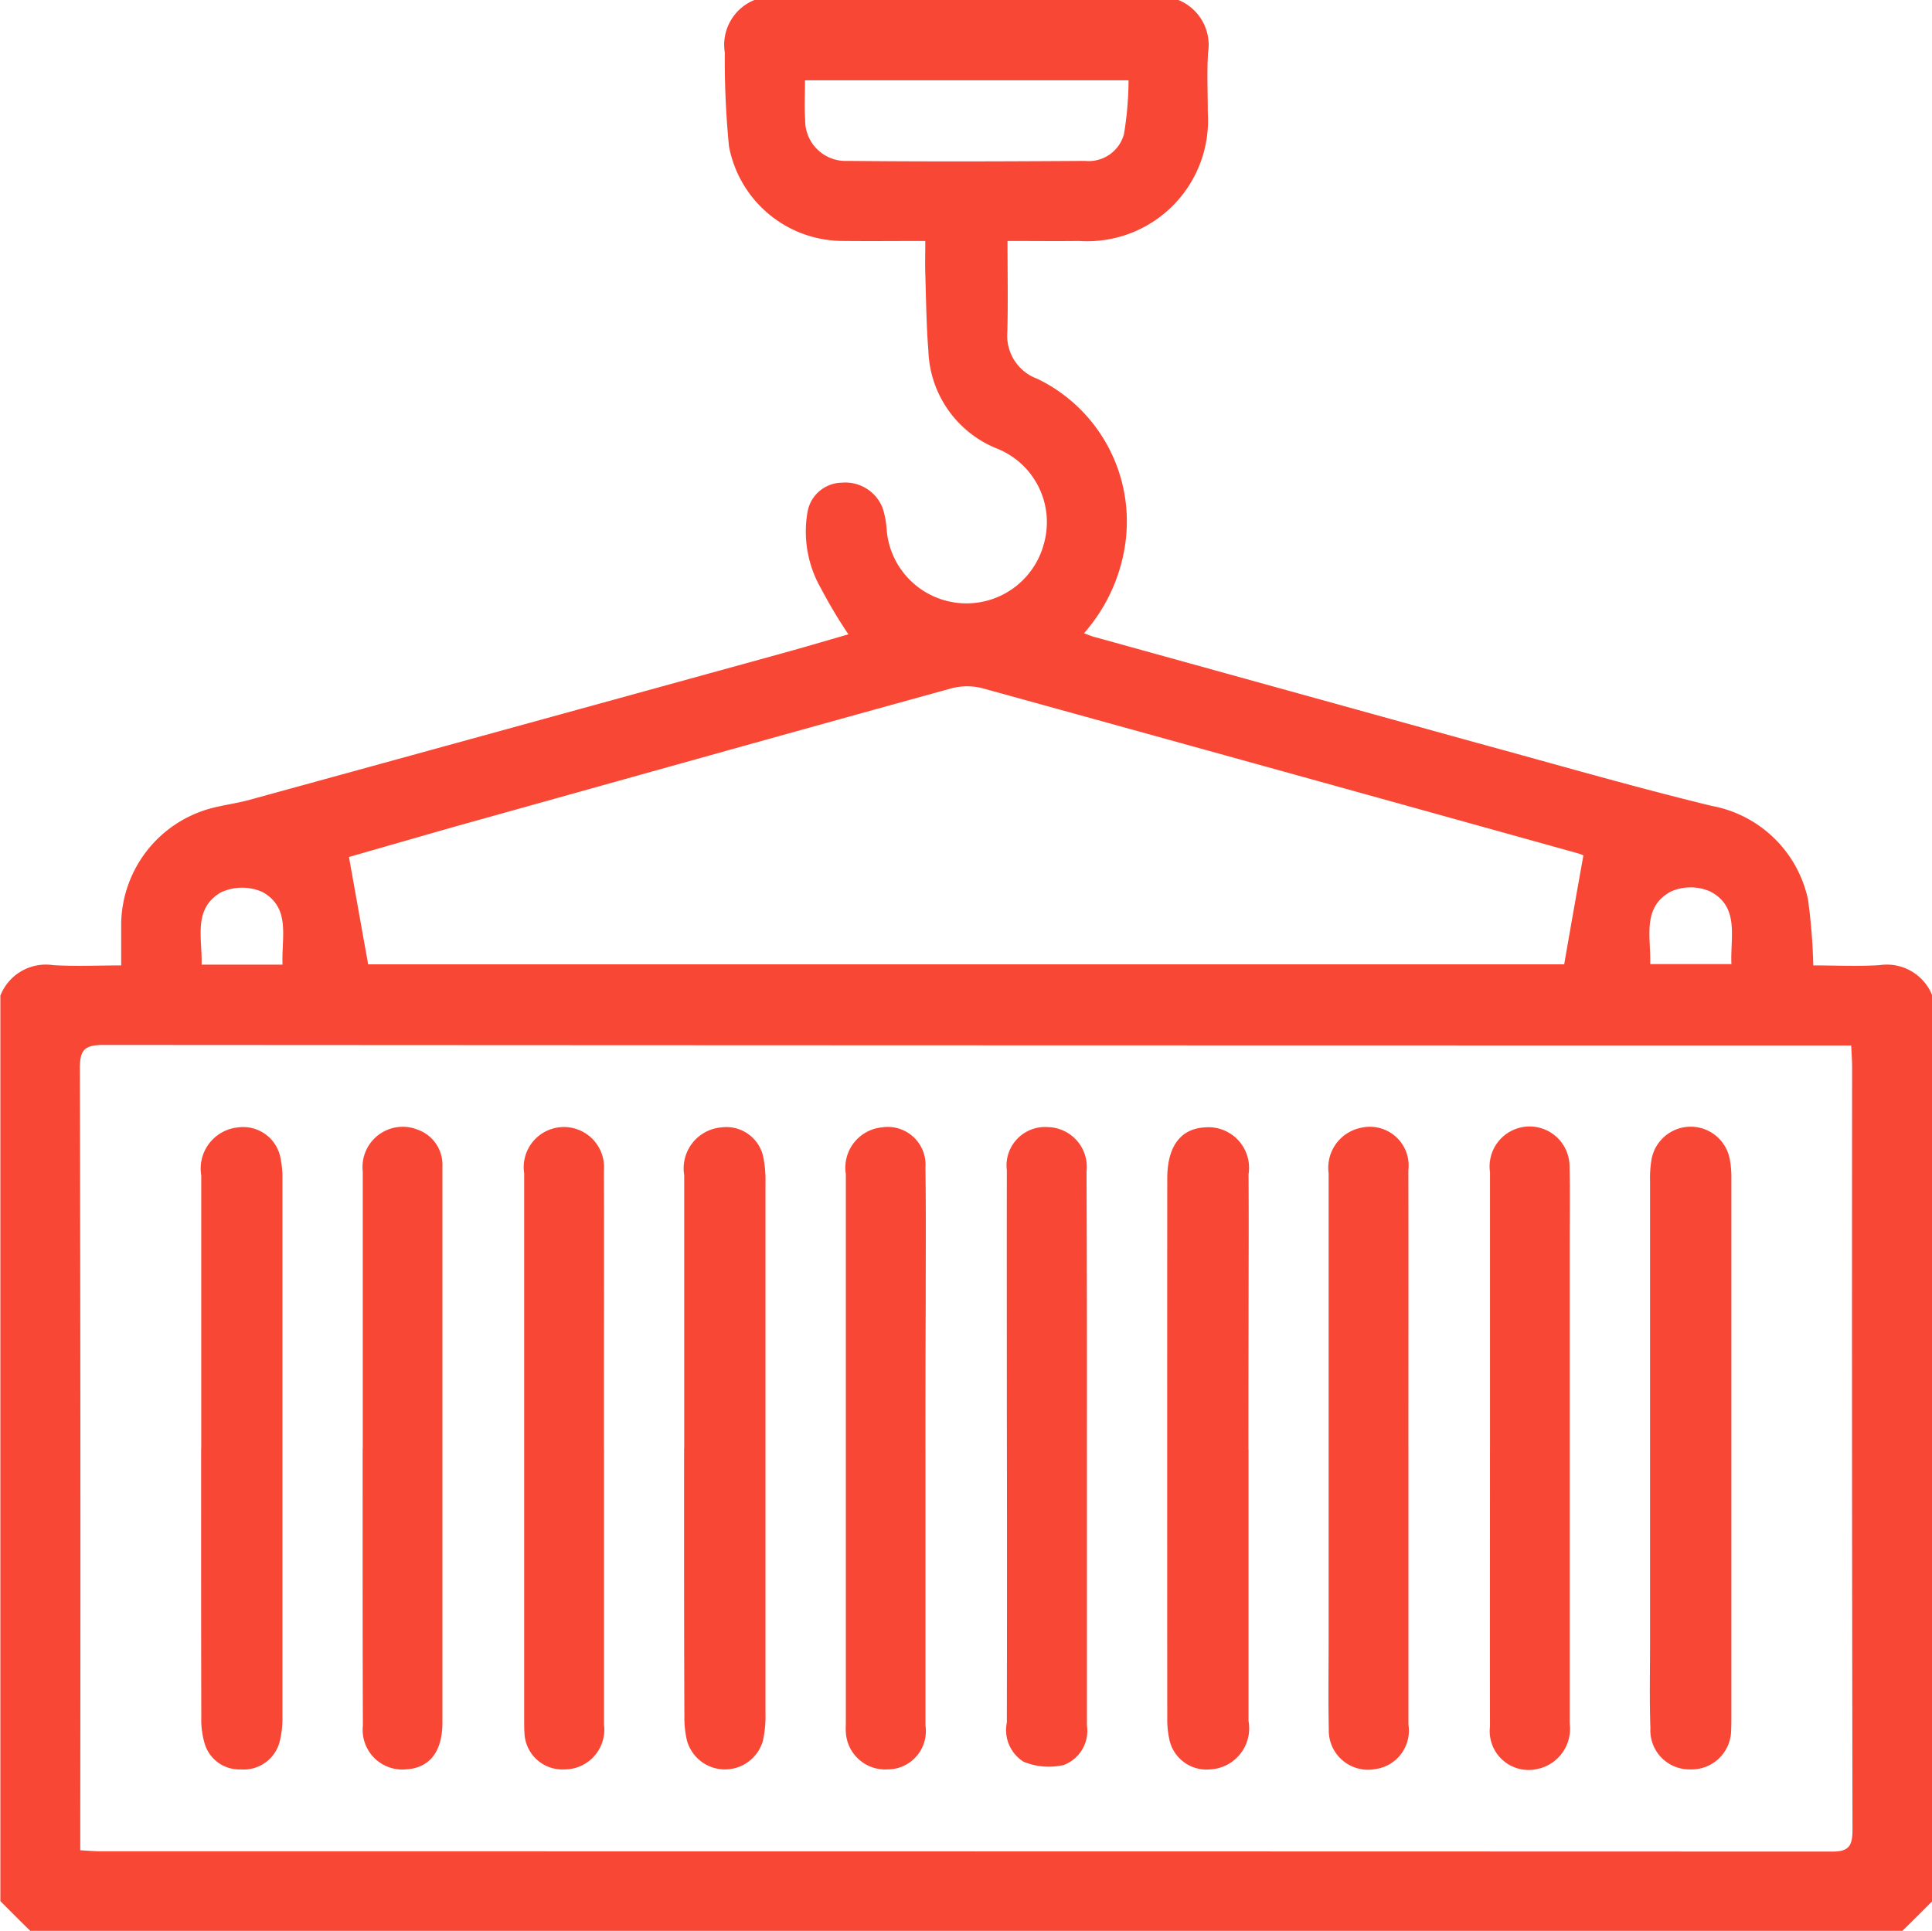 <svg xmlns="http://www.w3.org/2000/svg" width="72.875" height="72.84" viewBox="0 0 72.875 72.84">
  <defs>
    <style>
      .cls-1 {
        fill: #f94735;
        fill-rule: evenodd;
      }
    </style>
  </defs>
  <path class="cls-1" d="M683.045,4635.72v-34.16a1.84,1.84,0,0,1,1.991-1.15c0.841,0.05,1.687.01,2.566,0.01,0-.59,0-1.09,0-1.58a4.579,4.579,0,0,1,3.363-4.34c0.479-.13.976-0.19,1.454-0.32q9.943-2.73,19.884-5.47c0.916-.25,1.826-0.52,2.73-0.78A18.174,18.174,0,0,1,714,4586.2a4.3,4.3,0,0,1-.512-2.87,1.331,1.331,0,0,1,1.287-1.12,1.507,1.507,0,0,1,1.561.99,3.377,3.377,0,0,1,.139.77,3.02,3.02,0,0,0,5.924.57,2.991,2.991,0,0,0-1.765-3.62,4.118,4.118,0,0,1-2.584-3.68c-0.078-.97-0.086-1.94-0.117-2.91-0.012-.39,0-0.79,0-1.24-1.071,0-2.063.01-3.054,0a4.381,4.381,0,0,1-4.351-3.57,33.84,33.84,0,0,1-.158-3.54,1.823,1.823,0,0,1,1.144-1.99h15.94a1.827,1.827,0,0,1,1.145,1.99c-0.047.75-.009,1.52-0.01,2.27a4.557,4.557,0,0,1-4.854,4.84c-0.892.01-1.784,0-2.7,0,0,1.22.021,2.33-.007,3.44a1.727,1.727,0,0,0,1.132,1.76,5.975,5.975,0,0,1,3.337,6.06,6.478,6.478,0,0,1-1.579,3.54c0.178,0.06.3,0.12,0.435,0.15q7.2,1.995,14.409,3.99c2.938,0.8,5.866,1.65,8.826,2.37a4.559,4.559,0,0,1,3.64,3.53,22.006,22.006,0,0,1,.2,2.49c0.847,0,1.675.04,2.5-.01a1.841,1.841,0,0,1,1.99,1.15v34.16c-0.38.38-.759,0.76-1.139,1.13H684.184C683.8,4636.48,683.425,4636.1,683.045,4635.72Zm3.016-1.92c0.331,0.02.563,0.04,0.795,0.04q32.62,0,65.239.01c0.681,0.01.814-.21,0.812-0.84q-0.027-14.37-.014-28.74c0-.25-0.02-0.51-0.035-0.83h-0.829q-32.548,0-65.1-.02c-0.751,0-.888.22-0.886,0.92q0.033,14.3.015,28.6v0.86Zm56.7-37.53a2.036,2.036,0,0,0-.286-0.1q-11.2-3.12-22.4-6.21a2.312,2.312,0,0,0-1.168.01c-6.239,1.72-12.472,3.47-18.706,5.21-1.4.4-2.791,0.8-4.007,1.15,0.251,1.41.484,2.71,0.724,4.05h45.114C742.271,4599,742.5,4597.7,742.757,4596.27Zm-29.365-29.24c0,0.54-.028,1.01.006,1.48a1.527,1.527,0,0,0,1.6,1.56c2.985,0.03,5.97.02,8.956,0a1.378,1.378,0,0,0,1.469-1.01,12.742,12.742,0,0,0,.173-2.03H713.392Zm-19.708,33.36c-0.045-1.03.321-2.14-.758-2.74a1.886,1.886,0,0,0-1.576.02c-1.049.62-.689,1.72-0.718,2.72h3.052Zm51.592-.02h3.06c-0.047-1.02.311-2.14-.78-2.73a1.828,1.828,0,0,0-1.518,0C744.96,4598.24,745.309,4599.35,745.276,4600.37Zm-54.658,18.28c0-3.44,0-6.87,0-10.31a1.56,1.56,0,0,1,1.394-1.81,1.432,1.432,0,0,1,1.6,1.18,3.674,3.674,0,0,1,.069.78q0,10.14,0,20.27a3.594,3.594,0,0,1-.115.98,1.4,1.4,0,0,1-1.456,1.01,1.363,1.363,0,0,1-1.376-1.02,3.243,3.243,0,0,1-.114-0.98C690.615,4625.38,690.618,4622.02,690.618,4618.65Zm18.217-.01q0-5.16,0-10.31a1.552,1.552,0,0,1,1.407-1.8,1.423,1.423,0,0,1,1.591,1.2,4.448,4.448,0,0,1,.068.91q0,10.005,0,19.99a4.255,4.255,0,0,1-.1,1.05,1.488,1.488,0,0,1-2.865-.03,3.854,3.854,0,0,1-.094-0.91C708.832,4625.37,708.834,4622.01,708.835,4618.64Zm21.286,0.04c0,3.41,0,6.83,0,10.24a1.552,1.552,0,0,1-1.452,1.83,1.431,1.431,0,0,1-1.542-1.17,3.613,3.613,0,0,1-.071-0.78q-0.006-10.17,0-20.34c0-1.21.5-1.88,1.417-1.93a1.532,1.532,0,0,1,1.649,1.77c0.013,1.87,0,3.74,0,5.62C730.122,4615.5,730.122,4617.09,730.121,4618.68Zm15.146-.08q0-5.01,0-10.03a4.183,4.183,0,0,1,.046-0.77,1.5,1.5,0,0,1,2.966-.04,3.558,3.558,0,0,1,.055.71q0,10.17,0,20.34c0,0.14,0,.28-0.008.43a1.494,1.494,0,0,1-1.546,1.51,1.474,1.474,0,0,1-1.5-1.55c-0.039-1.11-.012-2.23-0.013-3.34v-7.26Zm-48.557.04c0-3.48,0-6.97,0-10.45a1.517,1.517,0,0,1,2.081-1.57,1.4,1.4,0,0,1,.924,1.38c0,0.88,0,1.76,0,2.63q0,9.18,0,18.35c0,1.12-.5,1.73-1.4,1.77a1.494,1.494,0,0,1-1.6-1.65C696.706,4625.61,696.71,4622.13,696.71,4618.64Zm9.1,0.03q0,5.19,0,10.39a1.5,1.5,0,0,1-1.5,1.69,1.428,1.428,0,0,1-1.5-1.37c-0.009-.12-0.011-0.24-0.011-0.36q0-10.38,0-20.76a1.515,1.515,0,1,1,3.008-.11c0.009,2.98,0,5.97,0,8.96v1.56Zm12.126,0.04c0,3.46,0,6.92,0,10.39a1.444,1.444,0,0,1-1.444,1.65,1.484,1.484,0,0,1-1.56-1.41c-0.01-.12,0-0.24,0-0.36q0-10.35,0-20.69a1.527,1.527,0,0,1,1.358-1.76,1.425,1.425,0,0,1,1.645,1.51c0.023,1.71.009,3.42,0.01,5.13C717.94,4615.01,717.94,4616.86,717.939,4618.71Zm6.09,0q0,5.19,0,10.38a1.382,1.382,0,0,1-.863,1.49,2.507,2.507,0,0,1-1.528-.12,1.414,1.414,0,0,1-.63-1.48q0.012-5.865,0-11.73c0-3.04-.006-6.07,0-9.1a1.451,1.451,0,0,1,1.548-1.63,1.5,1.5,0,0,1,1.458,1.67Q724.036,4613.44,724.029,4618.71Zm12.127-.04q0,5.19,0,10.39a1.465,1.465,0,0,1-1.264,1.68,1.48,1.48,0,0,1-1.74-1.51c-0.023-1.13-.006-2.27-0.006-3.41q0-8.775,0-17.56a1.538,1.538,0,0,1,1.247-1.72,1.462,1.462,0,0,1,1.76,1.61C736.162,4611.66,736.155,4615.16,736.156,4618.67Zm3.077-.07q0-5.19,0-10.38a1.508,1.508,0,1,1,3-.18c0.023,0.95.006,1.9,0.006,2.85q0,9.06,0,18.13a1.548,1.548,0,0,1-1.247,1.72,1.467,1.467,0,0,1-1.76-1.61C739.226,4625.62,739.234,4622.11,739.233,4618.6Z" transform="translate(-683.031 -4564)"/>
</svg>
